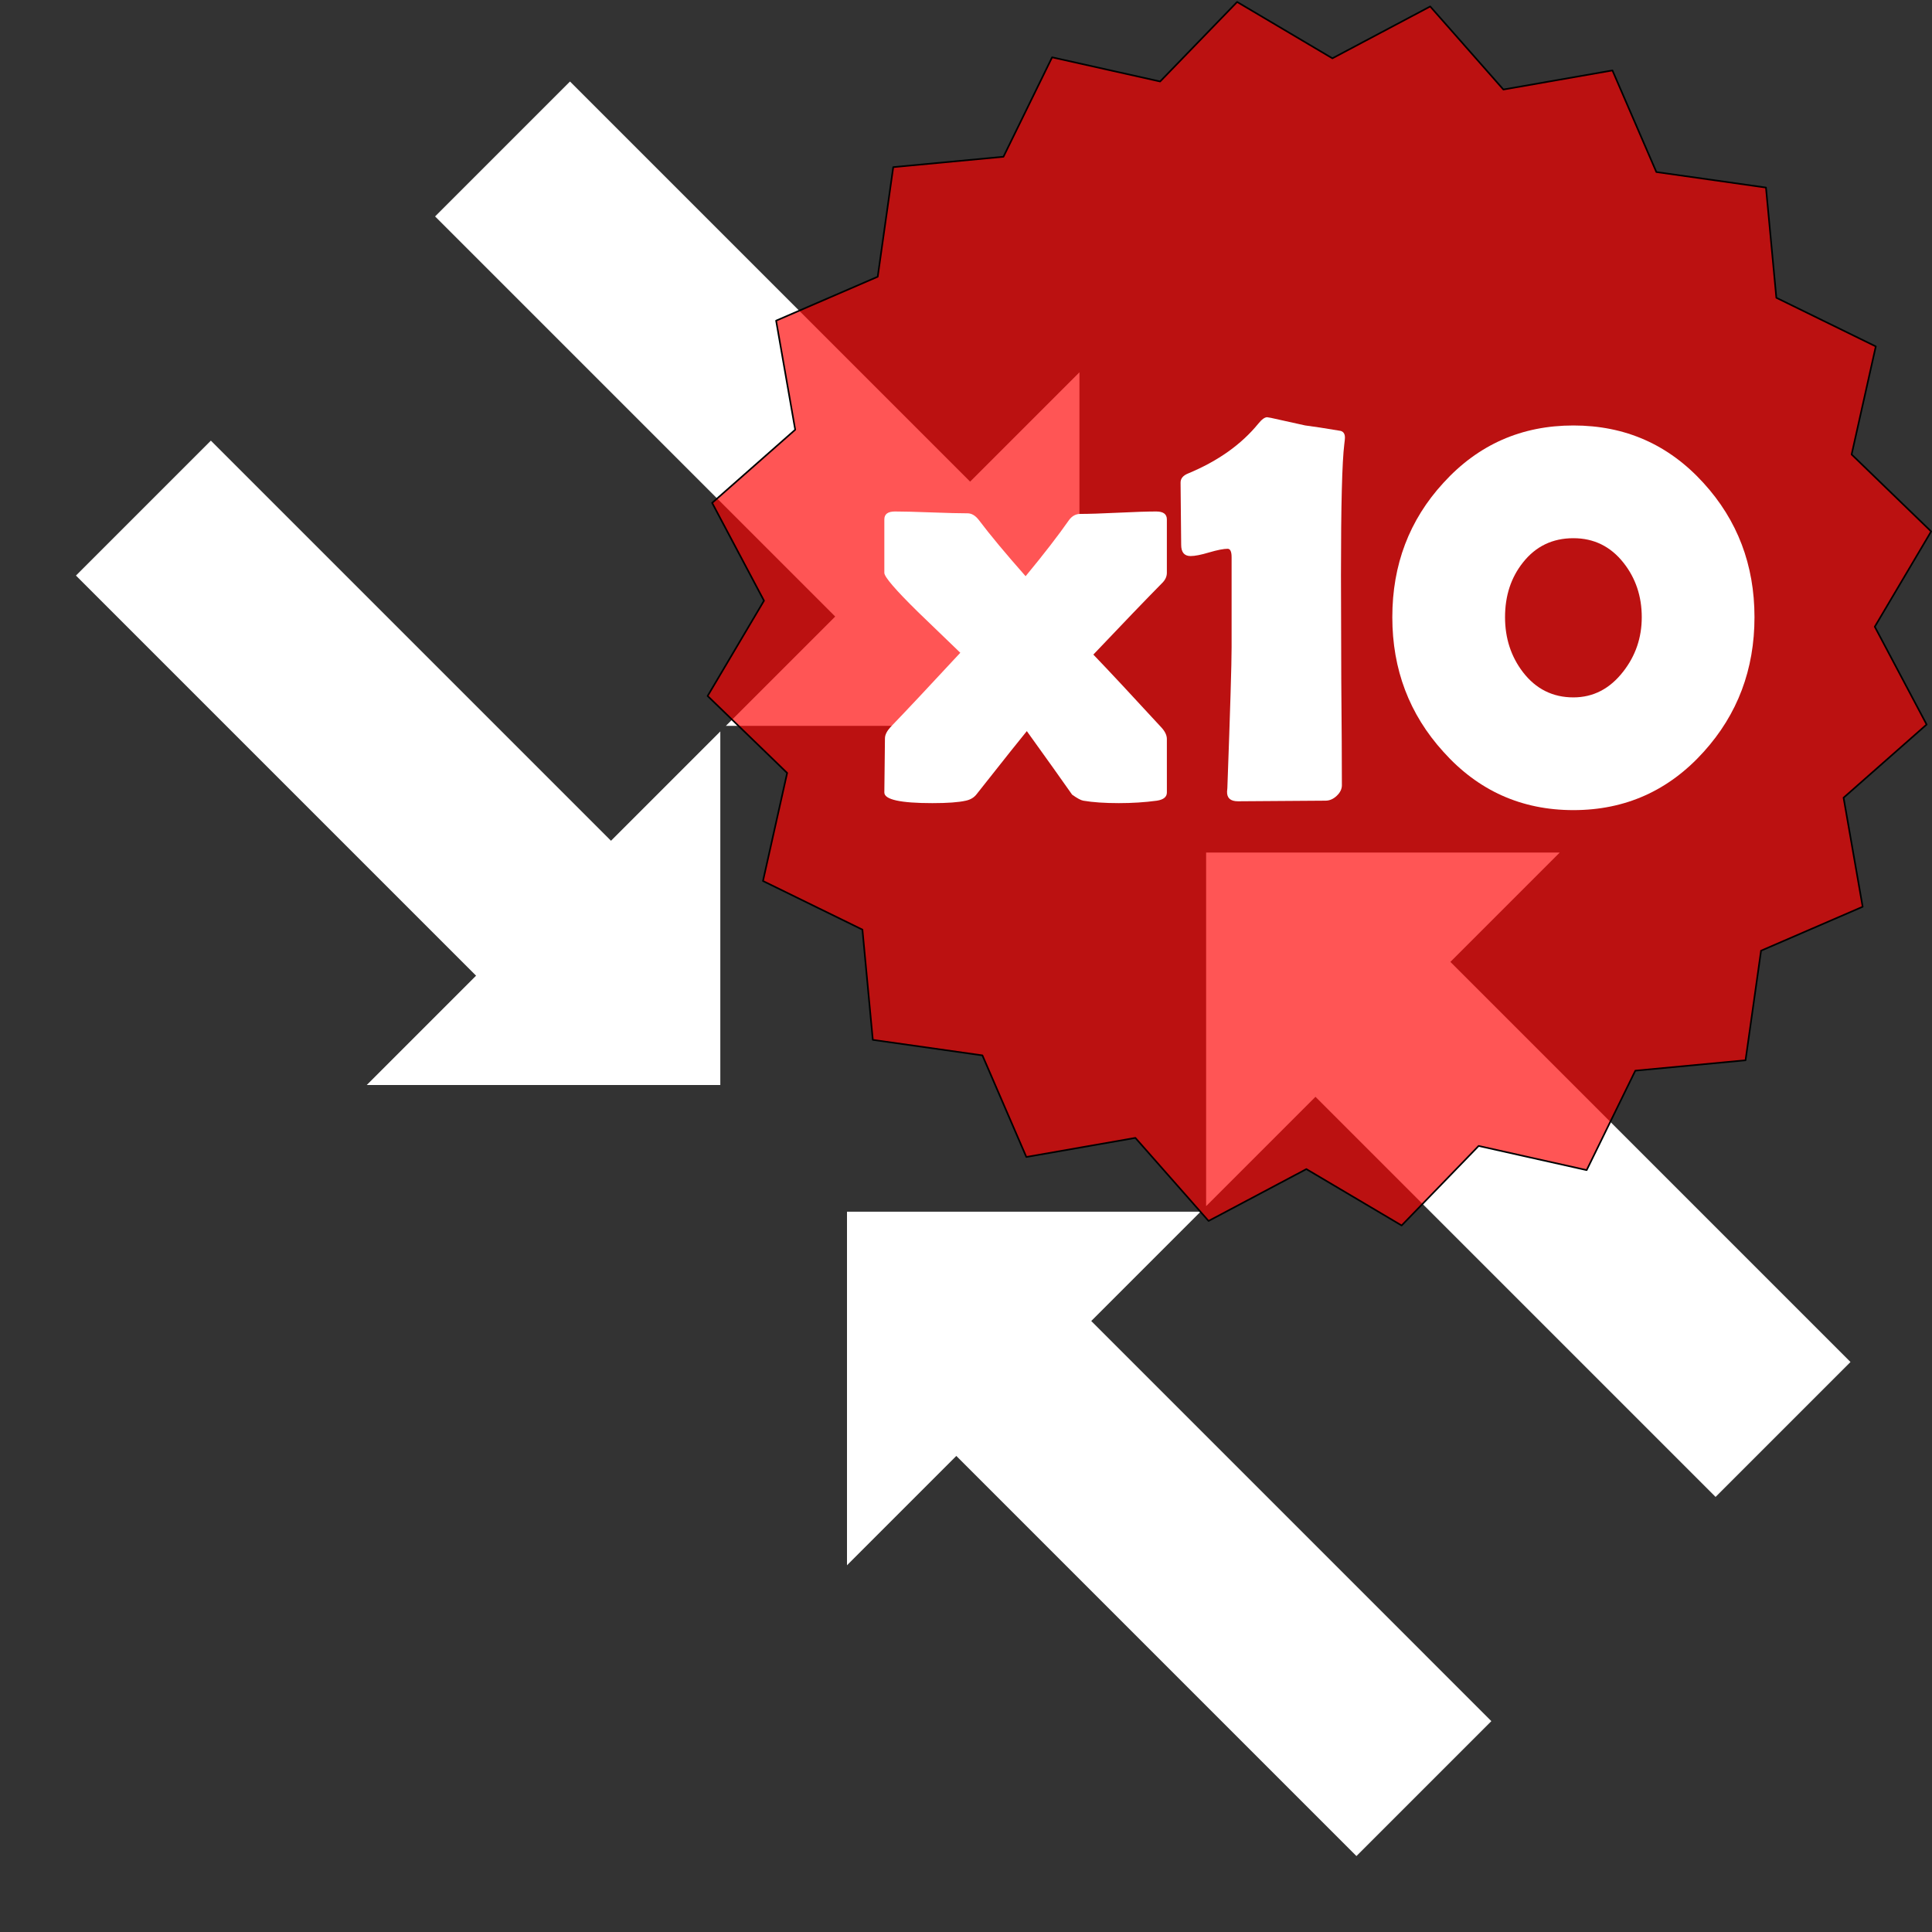 <?xml version="1.0" encoding="UTF-8" standalone="no"?>
<!-- Created with Inkscape (http://www.inkscape.org/) -->

<svg
   xmlns:dc="http://purl.org/dc/elements/1.1/"
   xmlns:cc="http://creativecommons.org/ns#"
   xmlns:rdf="http://www.w3.org/1999/02/22-rdf-syntax-ns#"
   xmlns:svg="http://www.w3.org/2000/svg"
   xmlns="http://www.w3.org/2000/svg"
   xmlns:xlink="http://www.w3.org/1999/xlink"
   xmlns:sodipodi="http://sodipodi.sourceforge.net/DTD/sodipodi-0.dtd"
   xmlns:inkscape="http://www.inkscape.org/namespaces/inkscape"
   width="105.833mm"
   height="105.833mm"
   viewBox="0 0 105.833 105.833"
   version="1.1"
   id="svg5350"
   inkscape:version="0.92.2 (5c3e80d, 2017-08-06)"
   sodipodi:docname="a_020.svg">
  <rect x="0" y="0" width="105.833" height="105.833" fill="#333333" stroke="none"/>
  <defs
     id="defs5344" />
  <sodipodi:namedview
     id="base"
     pagecolor="#ffffff"
     bordercolor="#666666"
     borderopacity="1.0"
     inkscape:pageopacity="0.0"
     inkscape:pageshadow="2"
     inkscape:zoom="0.35"
     inkscape:cx="-935.71429"
     inkscape:cy="-97.14287"
     inkscape:document-units="mm"
     inkscape:current-layer="g972-7-4"
     showgrid="false"
     inkscape:window-width="1920"
     inkscape:window-height="1001"
     inkscape:window-x="-9"
     inkscape:window-y="-9"
     inkscape:window-maximized="1"
     fit-margin-top="0"
     fit-margin-left="0"
     fit-margin-right="0"
     fit-margin-bottom="0" />
  <g
     inkscape:label="Layer 1"
     inkscape:groupmode="layer"
     id="layer1"
     transform="translate(-92.982,-17.298)">
    <g
       transform="translate(-345.692,-261.956)"
       id="g6017">
      <g
         transform="rotate(45,-51.595,710.449)"
         id="g972-7-4">
        <g
           id="g853-73-1-4"
           transform="translate(-32.958,-29.687)">
          <path
             sodipodi:nodetypes="ccccccccc"
             inkscape:connector-curvature="0"
             d="m 48.371,97.463 h 30.996 v -8.47 l 13.696,13.696 -13.696,13.696 v -8.47 H 48.371 v -5.226 z"
             style="fill:#ffffff;fill-rule:evenodd;stroke:none;stroke-width:0.357px;stroke-linecap:butt;stroke-linejoin:miter;stroke-opacity:1"
             id="path823-6-2-0-2" />
          <use
             height="100%"
             width="100%"
             transform="rotate(180,97.97,102.689)"
             id="use849-3-6-5"
             xlink:href="#path823-6-2-0-2"
             y="0"
             x="0" />
        </g>
        <use
           x="0"
           y="0"
           xlink:href="#g853-73-1-4"
           id="use938-3-4-3"
           transform="translate(2.1205121e-8,-27.822)"
           width="100%"
           height="100%" />
      </g>
      <g
         transform="matrix(0.878,0,0,0.878,536.171,440.385)"
         id="use5265">
        <path
           sodipodi:type="star"
           style="opacity:1;fill:#ff0000;fill-opacity:0.667;stroke:#000000;stroke-width:0.102;stroke-linecap:butt;stroke-linejoin:round;stroke-miterlimit:4;stroke-dasharray:none"
           id="path6059"
           sodipodi:sides="20"
           sodipodi:cx="-28.726202"
           sodipodi:cy="-145.23215"
           sodipodi:r1="34.659439"
           sodipodi:r2="38.510487"
           sodipodi:arg1="-0.29073425"
           sodipodi:arg2="-0.13365462"
           inkscape:flatsided="false"
           inkscape:rounded="0"
           inkscape:randomized="0"
           d="m 4.479,-155.167 4.962,4.804 -3.517,5.944 3.235,6.102 -5.182,4.566 1.191,6.803 -6.339,2.741 -0.969,6.838 -6.876,0.648 -3.035,6.204 -6.74,-1.508 -4.804,4.962 -5.944,-3.517 -6.102,3.235 -4.566,-5.182 -6.803,1.191 -2.741,-6.339 -6.838,-0.969 -0.648,-6.876 -6.204,-3.035 1.508,-6.74 -4.962,-4.804 3.517,-5.944 -3.235,-6.102 5.182,-4.566 -1.191,-6.803 6.339,-2.741 0.969,-6.838 6.876,-0.648 3.035,-6.204 6.74,1.508 4.804,-4.962 5.944,3.517 6.102,-3.235 4.566,5.182 6.803,-1.191 2.741,6.339 6.838,0.969 0.648,6.876 6.204,3.035 z"
           inkscape:transform-center-x="-1.8259847e-006"
           inkscape:transform-center-y="2.8773154e-006" />
        <g
           aria-label="x10"
           style="font-style:normal;font-variant:normal;font-weight:normal;font-stretch:normal;font-size:38.822px;line-height:100%;font-family:'Berlin Sans FB Demi';-inkscape-font-specification:'Berlin Sans FB Demi';letter-spacing:0px;word-spacing:0px;fill:#ffffff;fill-opacity:1;stroke:none;stroke-width:0.202px;stroke-linecap:butt;stroke-linejoin:miter;stroke-opacity:1"
           id="text6063">
          <path
             d="m -38.242,-134.077 q 0,0.417 -0.626,0.512 -1.118,0.152 -2.369,0.152 -1.327,0 -2.218,-0.152 -0.227,-0.038 -0.701,-0.379 -0.929,-1.327 -2.824,-3.962 -0.474,0.569 -3.109,3.905 -0.246,0.341 -0.701,0.436 -0.663,0.152 -2.085,0.152 -2.995,0 -2.995,-0.663 0,-0.55 0.019,-1.668 0.019,-1.137 0.019,-1.706 0,-0.322 0.341,-0.701 1.479,-1.535 4.36,-4.644 -1.327,-1.27 -2.635,-2.54 -2.104,-2.066 -2.104,-2.445 v -3.336 q 0,-0.493 0.663,-0.493 0.758,0 2.256,0.057 1.516,0.057 2.275,0.057 0.379,0 0.701,0.417 1.043,1.384 2.919,3.507 1.706,-2.066 2.711,-3.507 0.284,-0.379 0.701,-0.379 0.796,0 2.369,-0.076 1.573,-0.076 2.369,-0.076 0.663,0 0.663,0.493 v 3.336 q 0,0.36 -0.322,0.663 -1.441,1.46 -4.265,4.436 1.441,1.498 4.265,4.568 0.322,0.36 0.322,0.701 z"
             style="font-style:normal;font-variant:normal;font-weight:normal;font-stretch:normal;font-size:38.822px;line-height:100%;font-family:'Berlin Sans FB Demi';-inkscape-font-specification:'Berlin Sans FB Demi';fill:#ffffff;stroke-width:0.202px"
             id="path833" />
          <path
             d="m -27.323,-134.532 q 0,0.36 -0.322,0.663 -0.322,0.303 -0.701,0.303 -0.91,0 -2.73,0.019 -1.82,0.019 -2.73,0.019 -0.701,0 -0.682,-0.607 l 0.019,-0.209 q 0.265,-7.241 0.265,-8.777 v -5.63 q 0,-0.531 -0.246,-0.531 -0.379,0 -1.156,0.227 -0.758,0.227 -1.156,0.227 -0.588,0 -0.588,-0.701 0,-0.644 -0.019,-1.933 -0.019,-1.289 -0.019,-1.952 0,-0.379 0.474,-0.569 2.787,-1.156 4.379,-3.109 0.322,-0.398 0.55,-0.398 0.038,0 0.227,0.038 0.72,0.152 2.142,0.474 0.758,0.095 2.218,0.341 0.265,0.076 0.265,0.417 0,0.114 -0.038,0.398 -0.209,1.668 -0.209,8.17 0,2.18 0.019,6.559 0.038,4.379 0.038,6.559 z"
             style="font-style:normal;font-variant:normal;font-weight:normal;font-stretch:normal;font-size:38.822px;line-height:100%;font-family:'Berlin Sans FB Demi';-inkscape-font-specification:'Berlin Sans FB Demi';fill:#ffffff;stroke-width:0.202px"
             id="path835" />
          <path
             d="m -1.581,-145.014 q 0,4.891 -3.166,8.397 -3.279,3.64 -8.132,3.64 -4.853,0 -8.113,-3.64 -3.185,-3.507 -3.185,-8.397 0,-4.91 3.185,-8.378 3.26,-3.583 8.113,-3.583 4.853,0 8.113,3.583 3.185,3.488 3.185,8.378 z m -7.033,0 q 0,-1.952 -1.137,-3.393 -1.213,-1.535 -3.128,-1.535 -1.952,0 -3.147,1.516 -1.118,1.403 -1.118,3.412 0,1.971 1.118,3.431 1.213,1.573 3.147,1.573 1.858,0 3.109,-1.611 1.156,-1.479 1.156,-3.393 z"
             style="font-style:normal;font-variant:normal;font-weight:normal;font-stretch:normal;font-size:38.822px;line-height:100%;font-family:'Berlin Sans FB Demi';-inkscape-font-specification:'Berlin Sans FB Demi';fill:#ffffff;stroke-width:0.202px"
             id="path837" />
        </g>
      </g>
    </g>
  </g>
</svg>
